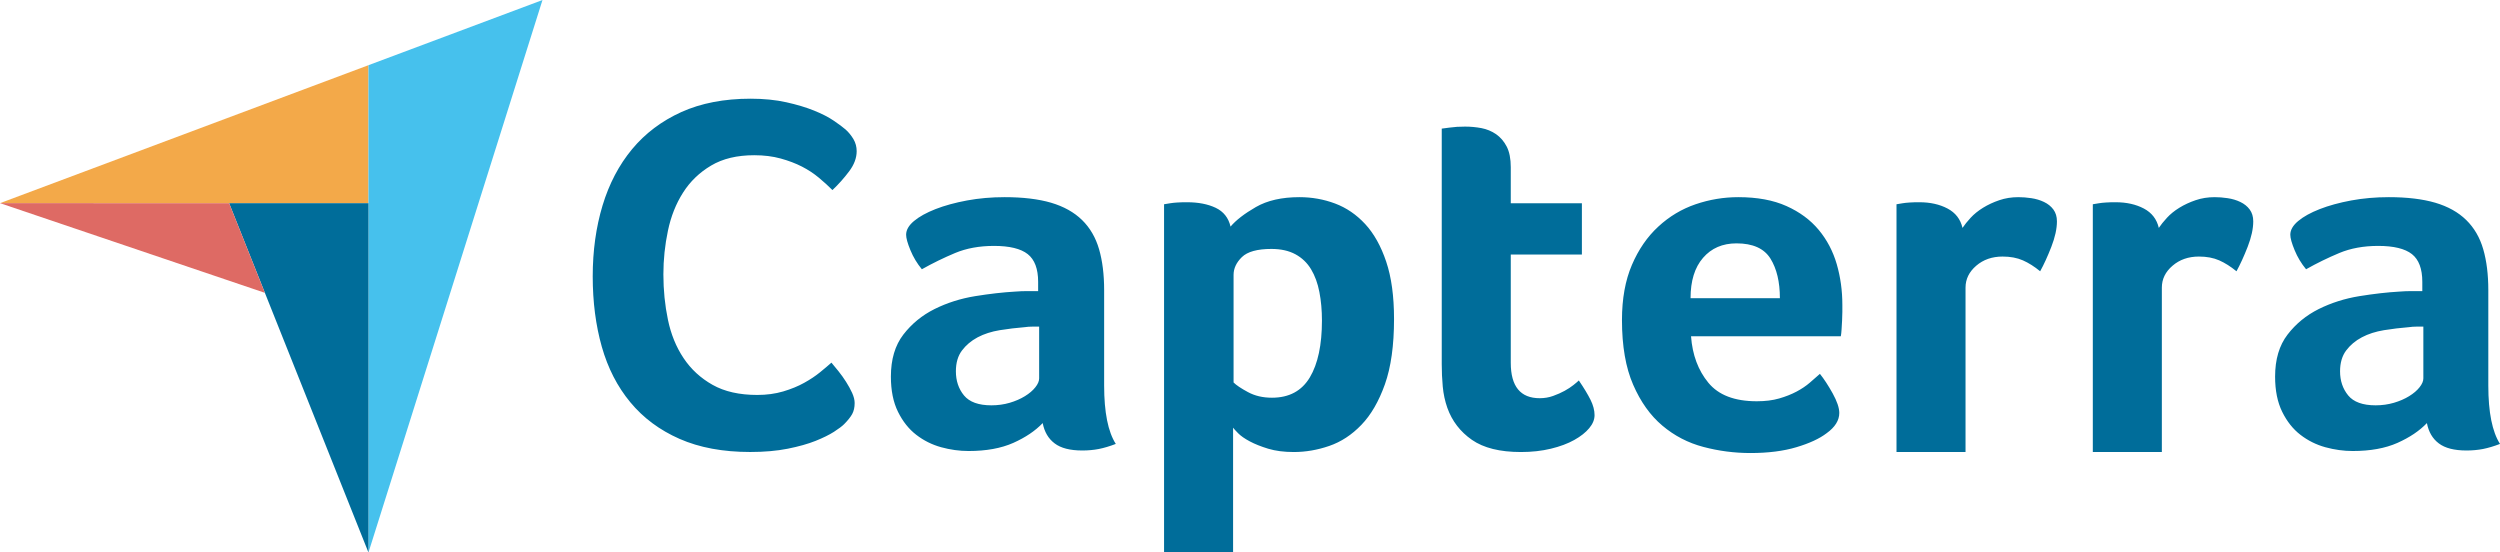 <?xml version="1.0" encoding="UTF-8"?>
<svg xmlns="http://www.w3.org/2000/svg" xmlns:xlink="http://www.w3.org/1999/xlink" width="299.91pt" height="66.28pt" viewBox="0 0 299.91 66.28" version="1.1">
<defs>
<clipPath id="clip1">
  <path d="M 44 0 L 66 0 L 66 66.281 L 44 66.281 Z M 44 0 "/>
</clipPath>
<clipPath id="clip2">
  <path d="M 27 24 L 45 24 L 45 66.281 L 27 66.281 Z M 27 24 "/>
</clipPath>
<clipPath id="clip3">
  <path d="M 71 11 L 299.91 11 L 299.91 66.281 L 71 66.281 Z M 71 11 "/>
</clipPath>
</defs>
<g id="surface1">
<path style=" stroke:none;fill-rule:nonzero;fill:rgb(95.299%,66.299%,28.6%);fill-opacity:1;" d="M 0 24.371 L 27.488 24.375 L 44.203 24.379 L 44.203 7.82 L 0 24.371 "/>
<g clip-path="url(#clip1)" clip-rule="nonzero">
<path style=" stroke:none;fill-rule:nonzero;fill:rgb(27.499%,75.699%,92.899%);fill-opacity:1;" d="M 44.203 7.82 L 44.203 66.281 L 65.078 0.004 Z M 44.203 7.82 "/>
</g>
<g clip-path="url(#clip2)" clip-rule="nonzero">
<path style=" stroke:none;fill-rule:nonzero;fill:rgb(0%,42.699%,60.399%);fill-opacity:1;" d="M 44.203 24.379 L 27.488 24.375 L 44.203 66.281 Z M 44.203 24.379 "/>
</g>
<path style=" stroke:none;fill-rule:nonzero;fill:rgb(87.099%,41.599%,39.2%);fill-opacity:1;" d="M 0 24.371 L 31.773 35.129 L 27.488 24.375 Z M 0 24.371 "/>
<g clip-path="url(#clip3)" clip-rule="nonzero">
<path style=" stroke:none;fill-rule:nonzero;fill:rgb(0%,42.699%,60.399%);fill-opacity:1;" d="M 290.715 39.184 L 289.859 39.184 C 289.574 39.184 289.289 39.203 289.008 39.246 C 287.992 39.328 286.984 39.449 285.992 39.609 C 284.996 39.773 284.113 40.055 283.344 40.461 C 282.57 40.867 281.941 41.398 281.453 42.047 C 280.969 42.695 280.723 43.527 280.723 44.543 C 280.723 45.68 281.051 46.645 281.699 47.438 C 282.348 48.227 283.445 48.625 284.988 48.625 C 285.758 48.625 286.488 48.523 287.18 48.32 C 287.871 48.117 288.48 47.852 289.008 47.527 C 289.535 47.203 289.953 46.848 290.258 46.461 C 290.562 46.078 290.715 45.723 290.715 45.395 Z M 298.508 46.25 C 298.508 49.457 298.977 51.793 299.91 53.254 C 299.18 53.535 298.5 53.738 297.871 53.863 C 297.238 53.984 296.578 54.043 295.891 54.043 C 294.43 54.043 293.32 53.762 292.57 53.191 C 291.816 52.625 291.344 51.812 291.141 50.754 C 290.246 51.691 289.066 52.48 287.605 53.133 C 286.145 53.781 284.355 54.105 282.246 54.105 C 281.148 54.105 280.055 53.953 278.957 53.652 C 277.859 53.348 276.863 52.852 275.973 52.164 C 275.078 51.477 274.348 50.555 273.781 49.402 C 273.211 48.246 272.93 46.84 272.93 45.18 C 272.93 43.117 273.426 41.438 274.422 40.141 C 275.414 38.848 276.664 37.824 278.164 37.074 C 279.668 36.328 281.293 35.812 283.039 35.527 C 284.785 35.246 286.391 35.062 287.852 34.98 C 288.34 34.941 288.812 34.922 289.281 34.922 L 290.59 34.922 L 290.59 33.812 C 290.59 32.25 290.176 31.141 289.344 30.484 C 288.508 29.828 287.16 29.5 285.293 29.5 C 283.547 29.5 281.992 29.785 280.633 30.352 C 279.27 30.922 277.941 31.57 276.645 32.301 C 276.074 31.609 275.617 30.852 275.273 30.016 C 274.93 29.184 274.754 28.566 274.754 28.16 C 274.754 27.59 275.07 27.043 275.699 26.516 C 276.328 25.988 277.191 25.512 278.289 25.082 C 279.383 24.656 280.645 24.312 282.062 24.047 C 283.484 23.785 284.988 23.652 286.57 23.652 C 288.766 23.652 290.621 23.875 292.145 24.32 C 293.668 24.77 294.906 25.461 295.859 26.395 C 296.812 27.328 297.492 28.496 297.898 29.895 C 298.305 31.297 298.508 32.93 298.508 34.797 Z M 258.98 27.34 C 259.223 26.977 259.547 26.574 259.953 26.129 C 260.359 25.688 260.855 25.285 261.445 24.922 C 262.035 24.559 262.684 24.258 263.395 24.016 C 264.105 23.773 264.867 23.652 265.68 23.652 C 266.164 23.652 266.684 23.691 267.23 23.773 C 267.781 23.855 268.289 24.004 268.754 24.227 C 269.223 24.449 269.598 24.75 269.883 25.133 C 270.164 25.516 270.309 25.988 270.309 26.551 C 270.309 27.438 270.086 28.453 269.641 29.602 C 269.191 30.754 268.742 31.734 268.297 32.543 C 267.605 31.977 266.918 31.539 266.227 31.234 C 265.535 30.93 264.727 30.777 263.789 30.777 C 262.531 30.777 261.477 31.145 260.625 31.879 C 259.77 32.609 259.344 33.484 259.344 34.504 L 259.344 54.223 L 251.062 54.223 L 251.062 24.504 C 251.266 24.465 251.508 24.422 251.793 24.383 C 252.035 24.344 252.32 24.312 252.645 24.293 C 252.969 24.27 253.355 24.262 253.801 24.262 C 255.102 24.262 256.23 24.512 257.184 25.016 C 258.137 25.52 258.734 26.293 258.98 27.34 Z M 235.43 27.34 C 235.672 26.977 235.996 26.574 236.402 26.129 C 236.809 25.688 237.309 25.285 237.895 24.922 C 238.484 24.559 239.133 24.258 239.844 24.016 C 240.555 23.773 241.316 23.652 242.129 23.652 C 242.617 23.652 243.133 23.691 243.684 23.773 C 244.23 23.855 244.738 24.004 245.203 24.227 C 245.672 24.449 246.047 24.75 246.332 25.133 C 246.613 25.516 246.758 25.988 246.758 26.551 C 246.758 27.438 246.535 28.453 246.09 29.602 C 245.641 30.754 245.195 31.734 244.746 32.543 C 244.059 31.977 243.367 31.539 242.676 31.234 C 241.984 30.93 241.176 30.777 240.238 30.777 C 238.98 30.777 237.926 31.145 237.074 31.879 C 236.223 32.609 235.793 33.484 235.793 34.504 L 235.793 54.223 L 227.512 54.223 L 227.512 24.504 C 227.715 24.465 227.957 24.422 228.242 24.383 C 228.484 24.344 228.77 24.312 229.094 24.293 C 229.418 24.27 229.805 24.262 230.254 24.262 C 231.551 24.262 232.68 24.512 233.633 25.016 C 234.586 25.52 235.188 26.293 235.43 27.34 Z M 213.523 35.773 C 213.523 33.824 213.145 32.238 212.391 31.023 C 211.633 29.805 210.273 29.195 208.316 29.195 C 206.641 29.195 205.305 29.773 204.305 30.93 C 203.301 32.086 202.805 33.703 202.805 35.773 Z M 210.746 48.137 C 211.766 48.137 212.66 48.027 213.438 47.801 C 214.211 47.578 214.902 47.305 215.516 46.98 C 216.125 46.656 216.656 46.301 217.105 45.914 C 217.551 45.527 217.961 45.172 218.324 44.848 C 218.812 45.457 219.324 46.238 219.855 47.191 C 220.383 48.148 220.648 48.93 220.648 49.539 C 220.648 50.43 220.141 51.242 219.125 51.973 C 218.273 52.625 217.062 53.184 215.504 53.648 C 213.938 54.117 212.102 54.348 209.988 54.348 C 208.078 54.348 206.203 54.105 204.355 53.617 C 202.508 53.133 200.863 52.277 199.422 51.059 C 197.98 49.844 196.812 48.207 195.922 46.156 C 195.027 44.105 194.578 41.52 194.578 38.391 C 194.578 35.832 194.977 33.633 195.77 31.781 C 196.559 29.938 197.613 28.402 198.938 27.184 C 200.254 25.965 201.746 25.074 203.41 24.504 C 205.074 23.938 206.781 23.652 208.527 23.652 C 210.801 23.652 212.73 24.008 214.312 24.719 C 215.898 25.43 217.188 26.383 218.184 27.582 C 219.176 28.777 219.895 30.148 220.344 31.691 C 220.789 33.234 221.016 34.859 221.016 36.562 L 221.016 37.418 C 221.016 37.742 221.004 38.086 220.984 38.453 C 220.965 38.816 220.941 39.176 220.922 39.52 C 220.902 39.863 220.871 40.137 220.832 40.34 L 202.863 40.34 C 203.027 42.574 203.719 44.43 204.941 45.914 C 206.16 47.398 208.098 48.137 210.746 48.137 Z M 173.629 48.93 C 173.344 48.117 173.16 47.266 173.078 46.371 C 172.996 45.477 172.957 44.586 172.957 43.691 L 172.957 15.43 C 173.238 15.391 173.547 15.348 173.871 15.309 C 174.152 15.27 174.461 15.238 174.785 15.215 C 175.109 15.195 175.434 15.188 175.758 15.188 C 176.406 15.188 177.059 15.246 177.707 15.367 C 178.355 15.492 178.945 15.734 179.477 16.098 C 180 16.465 180.43 16.961 180.754 17.59 C 181.078 18.223 181.238 19.043 181.238 20.059 L 181.238 24.383 L 189.77 24.383 L 189.77 30.535 L 181.238 30.535 L 181.238 43.523 C 181.238 46.355 182.398 47.77 184.711 47.77 C 185.281 47.77 185.816 47.68 186.324 47.496 C 186.832 47.312 187.289 47.113 187.695 46.887 C 188.102 46.664 188.457 46.43 188.762 46.188 C 189.066 45.945 189.281 45.762 189.402 45.641 C 190.012 46.535 190.477 47.309 190.805 47.961 C 191.129 48.613 191.289 49.227 191.289 49.801 C 191.289 50.332 191.078 50.855 190.648 51.367 C 190.223 51.879 189.625 52.352 188.855 52.781 C 188.082 53.215 187.148 53.562 186.051 53.828 C 184.957 54.094 183.758 54.227 182.457 54.227 C 179.941 54.227 177.98 53.742 176.578 52.766 C 175.18 51.793 174.195 50.512 173.629 48.93 Z M 158.586 38.453 C 158.586 37.234 158.484 36.098 158.281 35.043 C 158.078 33.984 157.746 33.074 157.281 32.301 C 156.816 31.531 156.191 30.93 155.406 30.504 C 154.617 30.078 153.66 29.863 152.527 29.863 C 150.832 29.863 149.652 30.191 148.984 30.84 C 148.32 31.488 147.984 32.199 147.984 32.973 L 147.984 45.883 C 148.309 46.207 148.883 46.594 149.711 47.039 C 150.539 47.488 151.496 47.711 152.59 47.711 C 154.648 47.711 156.16 46.898 157.133 45.273 C 158.102 43.648 158.586 41.375 158.586 38.453 Z M 147.621 27.184 C 148.27 26.414 149.281 25.633 150.656 24.84 C 152.031 24.047 153.773 23.652 155.879 23.652 C 157.379 23.652 158.805 23.906 160.16 24.414 C 161.516 24.922 162.719 25.742 163.773 26.879 C 164.824 28.016 165.664 29.52 166.293 31.387 C 166.922 33.254 167.234 35.551 167.234 38.27 C 167.234 41.438 166.867 44.047 166.141 46.098 C 165.41 48.148 164.473 49.773 163.316 50.969 C 162.164 52.168 160.879 53.008 159.461 53.496 C 158.047 53.984 156.629 54.227 155.211 54.227 C 154.039 54.227 153.016 54.094 152.145 53.832 C 151.273 53.566 150.535 53.273 149.93 52.949 C 149.32 52.625 148.855 52.301 148.531 51.973 C 148.211 51.648 148.008 51.426 147.926 51.305 L 147.926 66.277 L 139.645 66.277 L 139.645 24.504 C 139.848 24.465 140.094 24.422 140.379 24.383 C 140.625 24.344 140.91 24.312 141.238 24.293 C 141.566 24.27 141.953 24.262 142.402 24.262 C 143.754 24.262 144.898 24.484 145.84 24.93 C 146.781 25.379 147.375 26.129 147.621 27.184 Z M 124.66 39.184 L 123.809 39.184 C 123.523 39.184 123.238 39.203 122.953 39.246 C 121.938 39.328 120.934 39.449 119.938 39.609 C 118.945 39.773 118.062 40.055 117.289 40.461 C 116.52 40.867 115.891 41.398 115.402 42.047 C 114.914 42.695 114.672 43.527 114.672 44.543 C 114.672 45.68 114.996 46.645 115.645 47.438 C 116.297 48.227 117.391 48.625 118.934 48.625 C 119.703 48.625 120.438 48.523 121.129 48.32 C 121.816 48.117 122.426 47.852 122.953 47.527 C 123.48 47.203 123.898 46.848 124.203 46.461 C 124.508 46.078 124.66 45.723 124.66 45.395 Z M 132.457 46.25 C 132.457 49.457 132.922 51.793 133.855 53.254 C 133.125 53.535 132.445 53.738 131.816 53.863 C 131.188 53.984 130.527 54.043 129.836 54.043 C 128.375 54.043 127.27 53.762 126.52 53.191 C 125.766 52.625 125.289 51.812 125.086 50.754 C 124.191 51.691 123.016 52.48 121.555 53.133 C 120.094 53.781 118.305 54.105 116.195 54.105 C 115.098 54.105 114 53.953 112.906 53.652 C 111.809 53.348 110.812 52.852 109.922 52.164 C 109.027 51.477 108.297 50.555 107.727 49.402 C 107.156 48.246 106.875 46.84 106.875 45.18 C 106.875 43.117 107.371 41.438 108.367 40.141 C 109.363 38.848 110.609 37.824 112.113 37.074 C 113.613 36.328 115.238 35.812 116.984 35.527 C 118.73 35.246 120.336 35.062 121.797 34.98 C 122.285 34.941 122.762 34.922 123.23 34.922 L 124.539 34.922 L 124.539 33.812 C 124.539 32.25 124.121 31.141 123.289 30.484 C 122.457 29.828 121.105 29.5 119.238 29.5 C 117.492 29.5 115.938 29.785 114.578 30.352 C 113.219 30.922 111.891 31.57 110.59 32.301 C 110.02 31.609 109.562 30.852 109.219 30.016 C 108.875 29.184 108.703 28.566 108.703 28.16 C 108.703 27.59 109.016 27.043 109.645 26.516 C 110.273 25.988 111.141 25.512 112.234 25.082 C 113.332 24.656 114.59 24.312 116.012 24.047 C 117.434 23.785 118.934 23.652 120.52 23.652 C 122.711 23.652 124.57 23.875 126.094 24.32 C 127.613 24.77 128.852 25.461 129.809 26.395 C 130.762 27.328 131.441 28.496 131.848 29.895 C 132.254 31.297 132.457 32.93 132.457 34.797 Z M 101.258 50.891 C 101.016 51.133 100.609 51.438 100.047 51.801 C 99.48 52.164 98.742 52.527 97.836 52.891 C 96.926 53.254 95.816 53.566 94.508 53.828 C 93.195 54.09 91.691 54.223 89.996 54.223 C 86.727 54.223 83.902 53.695 81.52 52.648 C 79.137 51.598 77.168 50.133 75.617 48.258 C 74.062 46.383 72.922 44.16 72.195 41.598 C 71.469 39.035 71.105 36.219 71.105 33.152 C 71.105 30.086 71.5 27.25 72.285 24.648 C 73.074 22.043 74.254 19.793 75.828 17.895 C 77.402 16 79.371 14.516 81.73 13.445 C 84.094 12.379 86.867 11.84 90.055 11.84 C 91.629 11.84 93.051 11.984 94.324 12.266 C 95.594 12.547 96.707 12.883 97.656 13.266 C 98.602 13.648 99.391 14.051 100.016 14.477 C 100.641 14.898 101.113 15.254 101.438 15.535 C 101.801 15.859 102.113 16.242 102.379 16.684 C 102.641 17.129 102.77 17.613 102.77 18.137 C 102.77 18.945 102.469 19.754 101.863 20.559 C 101.258 21.367 100.59 22.113 99.863 22.801 C 99.379 22.316 98.836 21.82 98.23 21.316 C 97.625 20.812 96.949 20.367 96.203 19.984 C 95.453 19.602 94.605 19.277 93.656 19.016 C 92.711 18.754 91.652 18.621 90.48 18.621 C 88.422 18.621 86.695 19.035 85.305 19.863 C 83.91 20.691 82.789 21.77 81.945 23.102 C 81.094 24.434 80.488 25.957 80.129 27.672 C 79.766 29.391 79.582 31.137 79.582 32.91 C 79.582 34.809 79.766 36.625 80.129 38.359 C 80.488 40.094 81.113 41.629 82.004 42.961 C 82.891 44.293 84.051 45.363 85.484 46.168 C 86.918 46.977 88.703 47.379 90.844 47.379 C 91.973 47.379 93.012 47.238 93.961 46.957 C 94.906 46.676 95.746 46.332 96.473 45.926 C 97.199 45.523 97.836 45.102 98.379 44.656 C 98.926 44.211 99.379 43.828 99.742 43.504 C 99.984 43.789 100.266 44.133 100.59 44.535 C 100.914 44.941 101.219 45.367 101.496 45.805 C 101.781 46.25 102.023 46.695 102.227 47.137 C 102.426 47.582 102.527 47.984 102.527 48.348 C 102.527 48.875 102.426 49.316 102.227 49.68 C 102.023 50.043 101.699 50.449 101.258 50.891 "/>
</g>
</g>
</svg>

